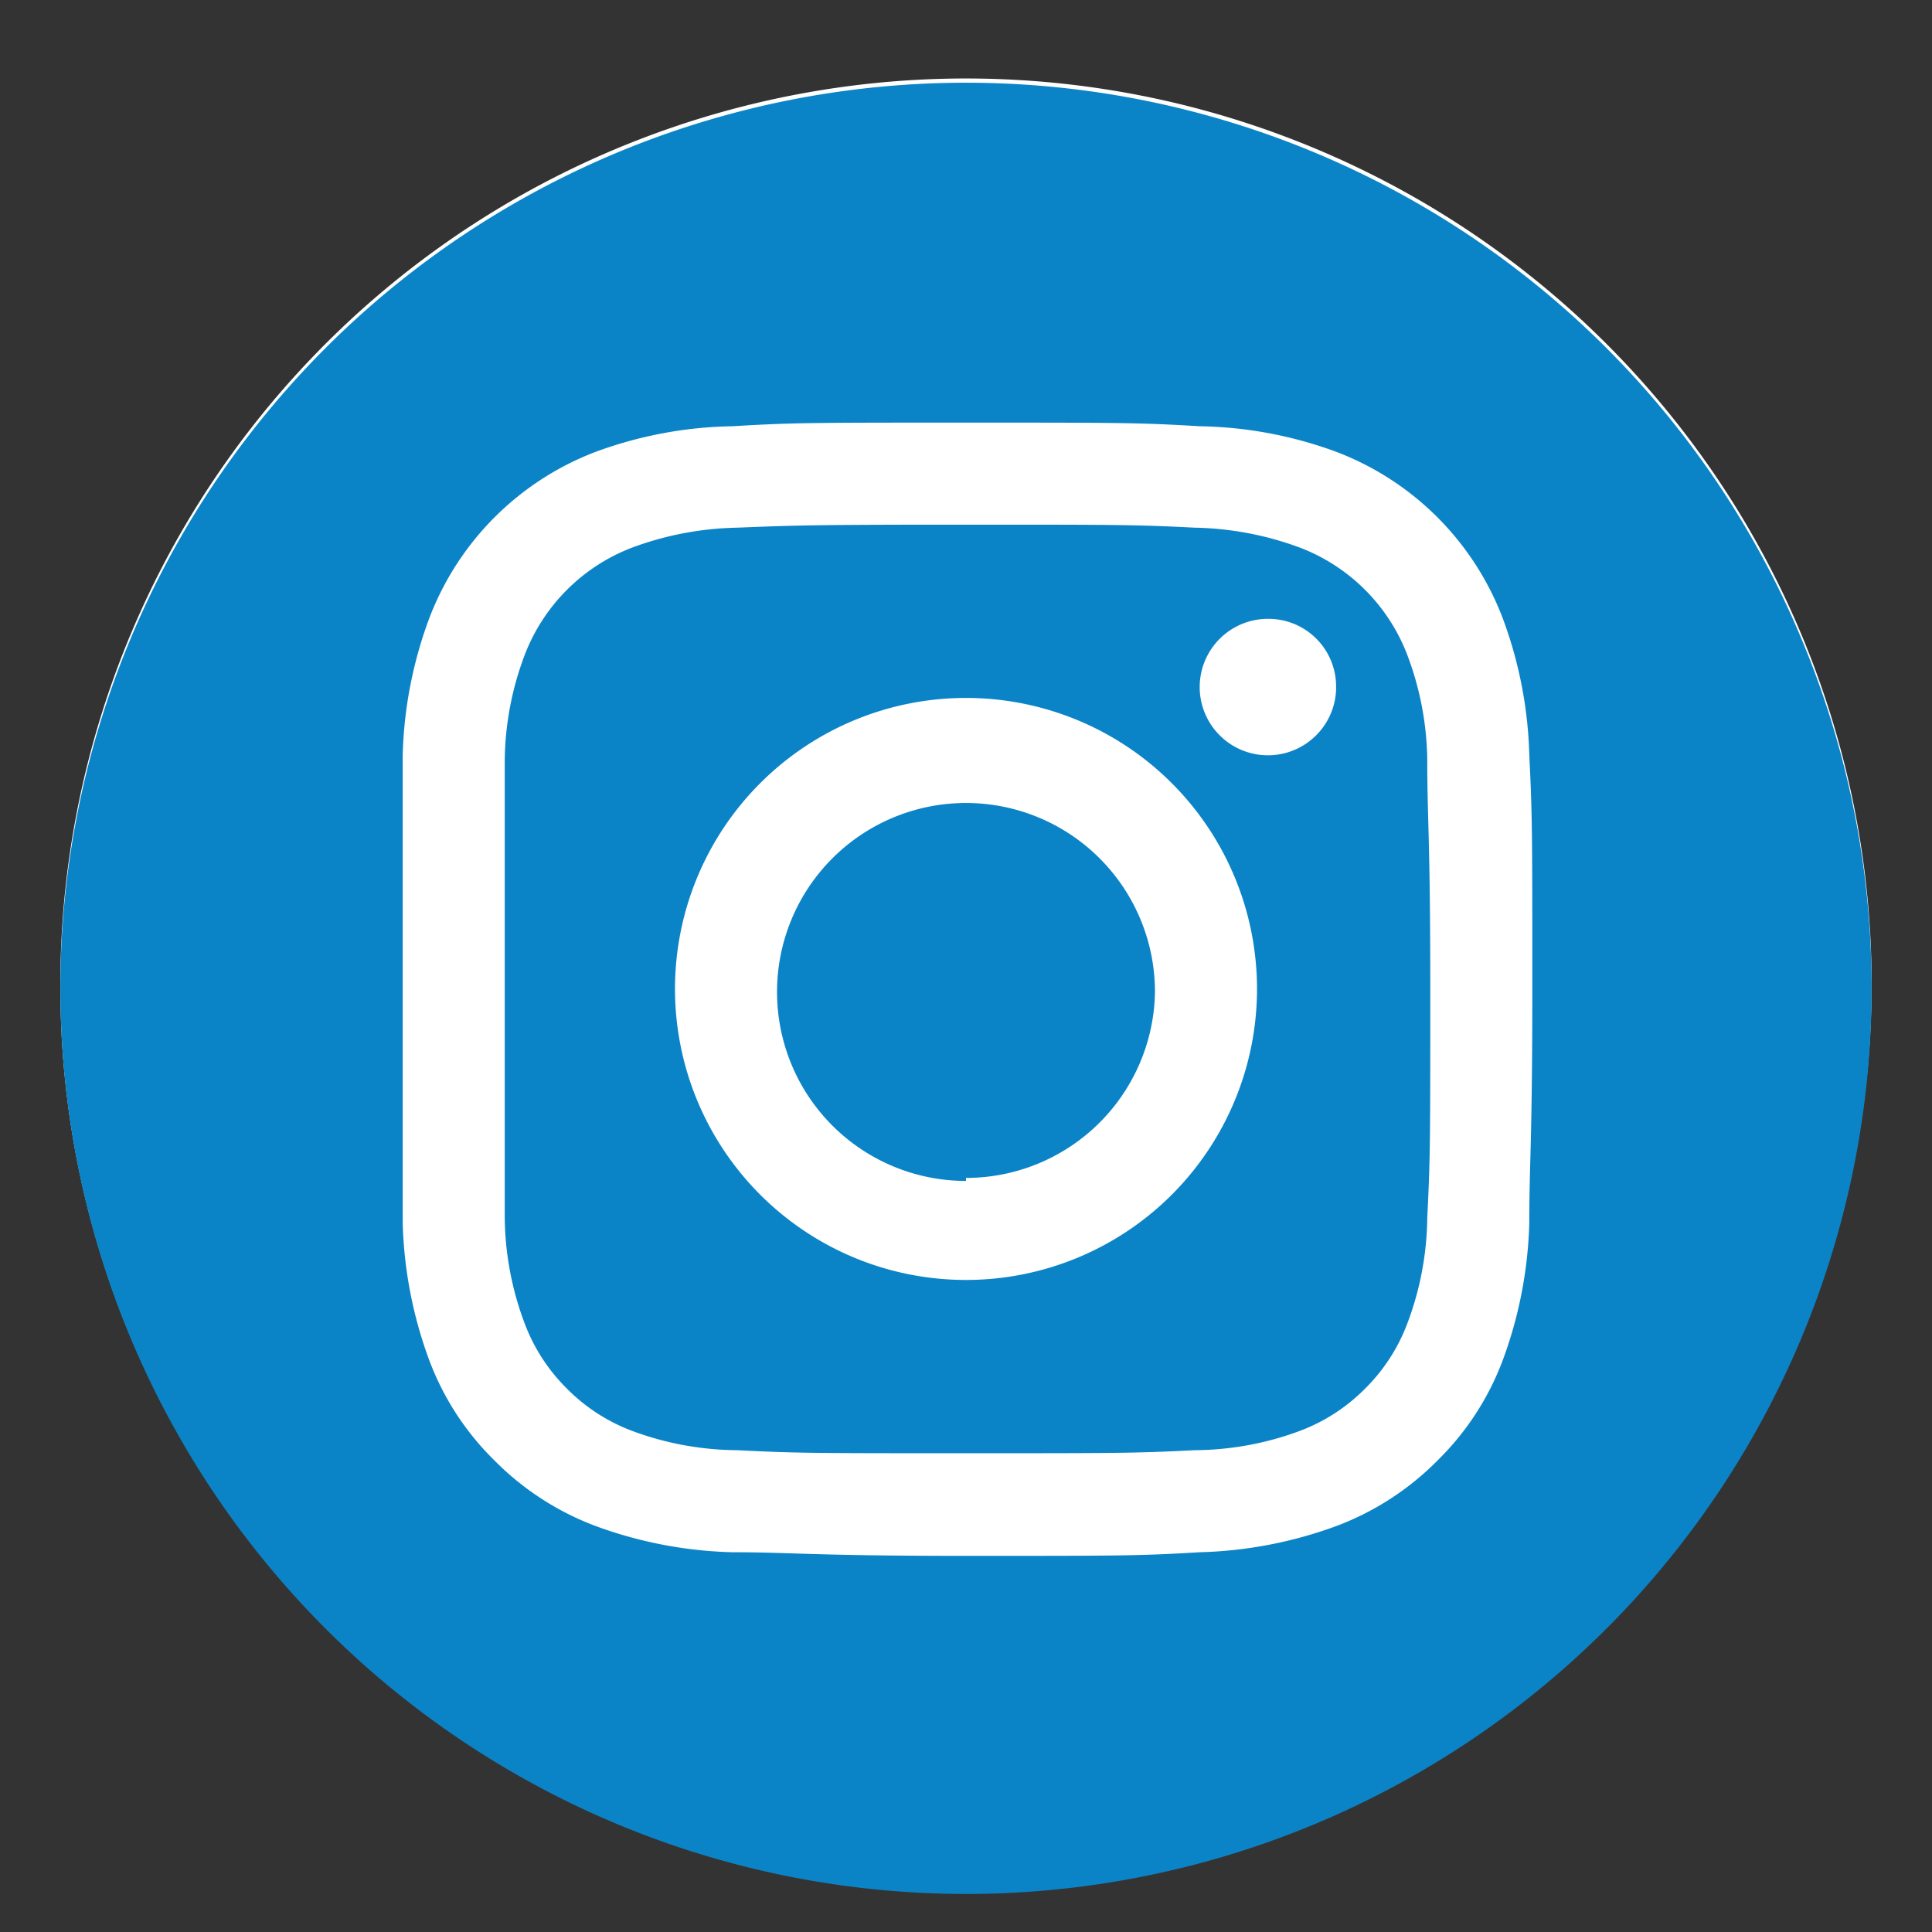 <svg id="Layer_1" data-name="Layer 1" xmlns="http://www.w3.org/2000/svg" viewBox="0 0 32 32"><rect x="0" y="0" width="32" height="32" fill="#333333" stroke="none"/><defs><style>.cls-1{fill:#fff;}.cls-2{fill:#0b84c7;fill-rule:evenodd;}</style></defs><path class="cls-1" d="M1,16.38A15,15,0,1,1,16,31.3,14.94,14.94,0,0,1,1,16.38Z"/><path class="cls-2" d="M16,1.37a15,15,0,1,1-15,15A15,15,0,0,1,16,1.37ZM16,7c-2.55,0-2.87,0-3.87.06a6.84,6.84,0,0,0-2.28.43,4.76,4.76,0,0,0-2.74,2.75,7,7,0,0,0-.44,2.27c0,1,0,1.32,0,3.87s0,2.87,0,3.87a7.07,7.07,0,0,0,.44,2.28,4.57,4.57,0,0,0,1.08,1.66,4.66,4.66,0,0,0,1.66,1.08,7.07,7.07,0,0,0,2.28.44c1,0,1.32.06,3.87.06s2.87,0,3.87-.06a7.07,7.07,0,0,0,2.28-.44,4.66,4.66,0,0,0,1.66-1.08,4.57,4.57,0,0,0,1.08-1.66,7.07,7.07,0,0,0,.44-2.28c0-1,.05-1.32.05-3.87s0-2.87-.05-3.87a7,7,0,0,0-.44-2.27,4.76,4.76,0,0,0-2.74-2.75,6.84,6.84,0,0,0-2.28-.43C18.87,7,18.55,7,16,7Zm0,1.69c2.51,0,2.8,0,3.79.05a5.27,5.27,0,0,1,1.74.33,3.08,3.08,0,0,1,1.78,1.78,5.07,5.07,0,0,1,.33,1.74c0,1,.05,1.29.05,3.79s0,2.8-.05,3.79a5.09,5.09,0,0,1-.33,1.75,3,3,0,0,1-.7,1.08,3,3,0,0,1-1.08.7,5.08,5.08,0,0,1-1.74.32c-1,.05-1.28.05-3.79.05s-2.8,0-3.79-.05a5.08,5.08,0,0,1-1.74-.32A3,3,0,0,1,9.39,23a3,3,0,0,1-.7-1.08,5.09,5.09,0,0,1-.33-1.75c0-1,0-1.28,0-3.79s0-2.8,0-3.79a5.07,5.07,0,0,1,.33-1.74,3.08,3.08,0,0,1,1.78-1.78,5.27,5.27,0,0,1,1.74-.33C13.2,8.7,13.49,8.69,16,8.69Zm0,2.87a4.82,4.82,0,1,0,4.82,4.82A4.82,4.82,0,0,0,16,11.56Zm0,8a3.13,3.13,0,1,1,3.13-3.13A3.13,3.13,0,0,1,16,19.51Zm6.13-8.14A1.13,1.13,0,1,1,21,10.25,1.12,1.12,0,0,1,22.13,11.37Z"/></svg>
